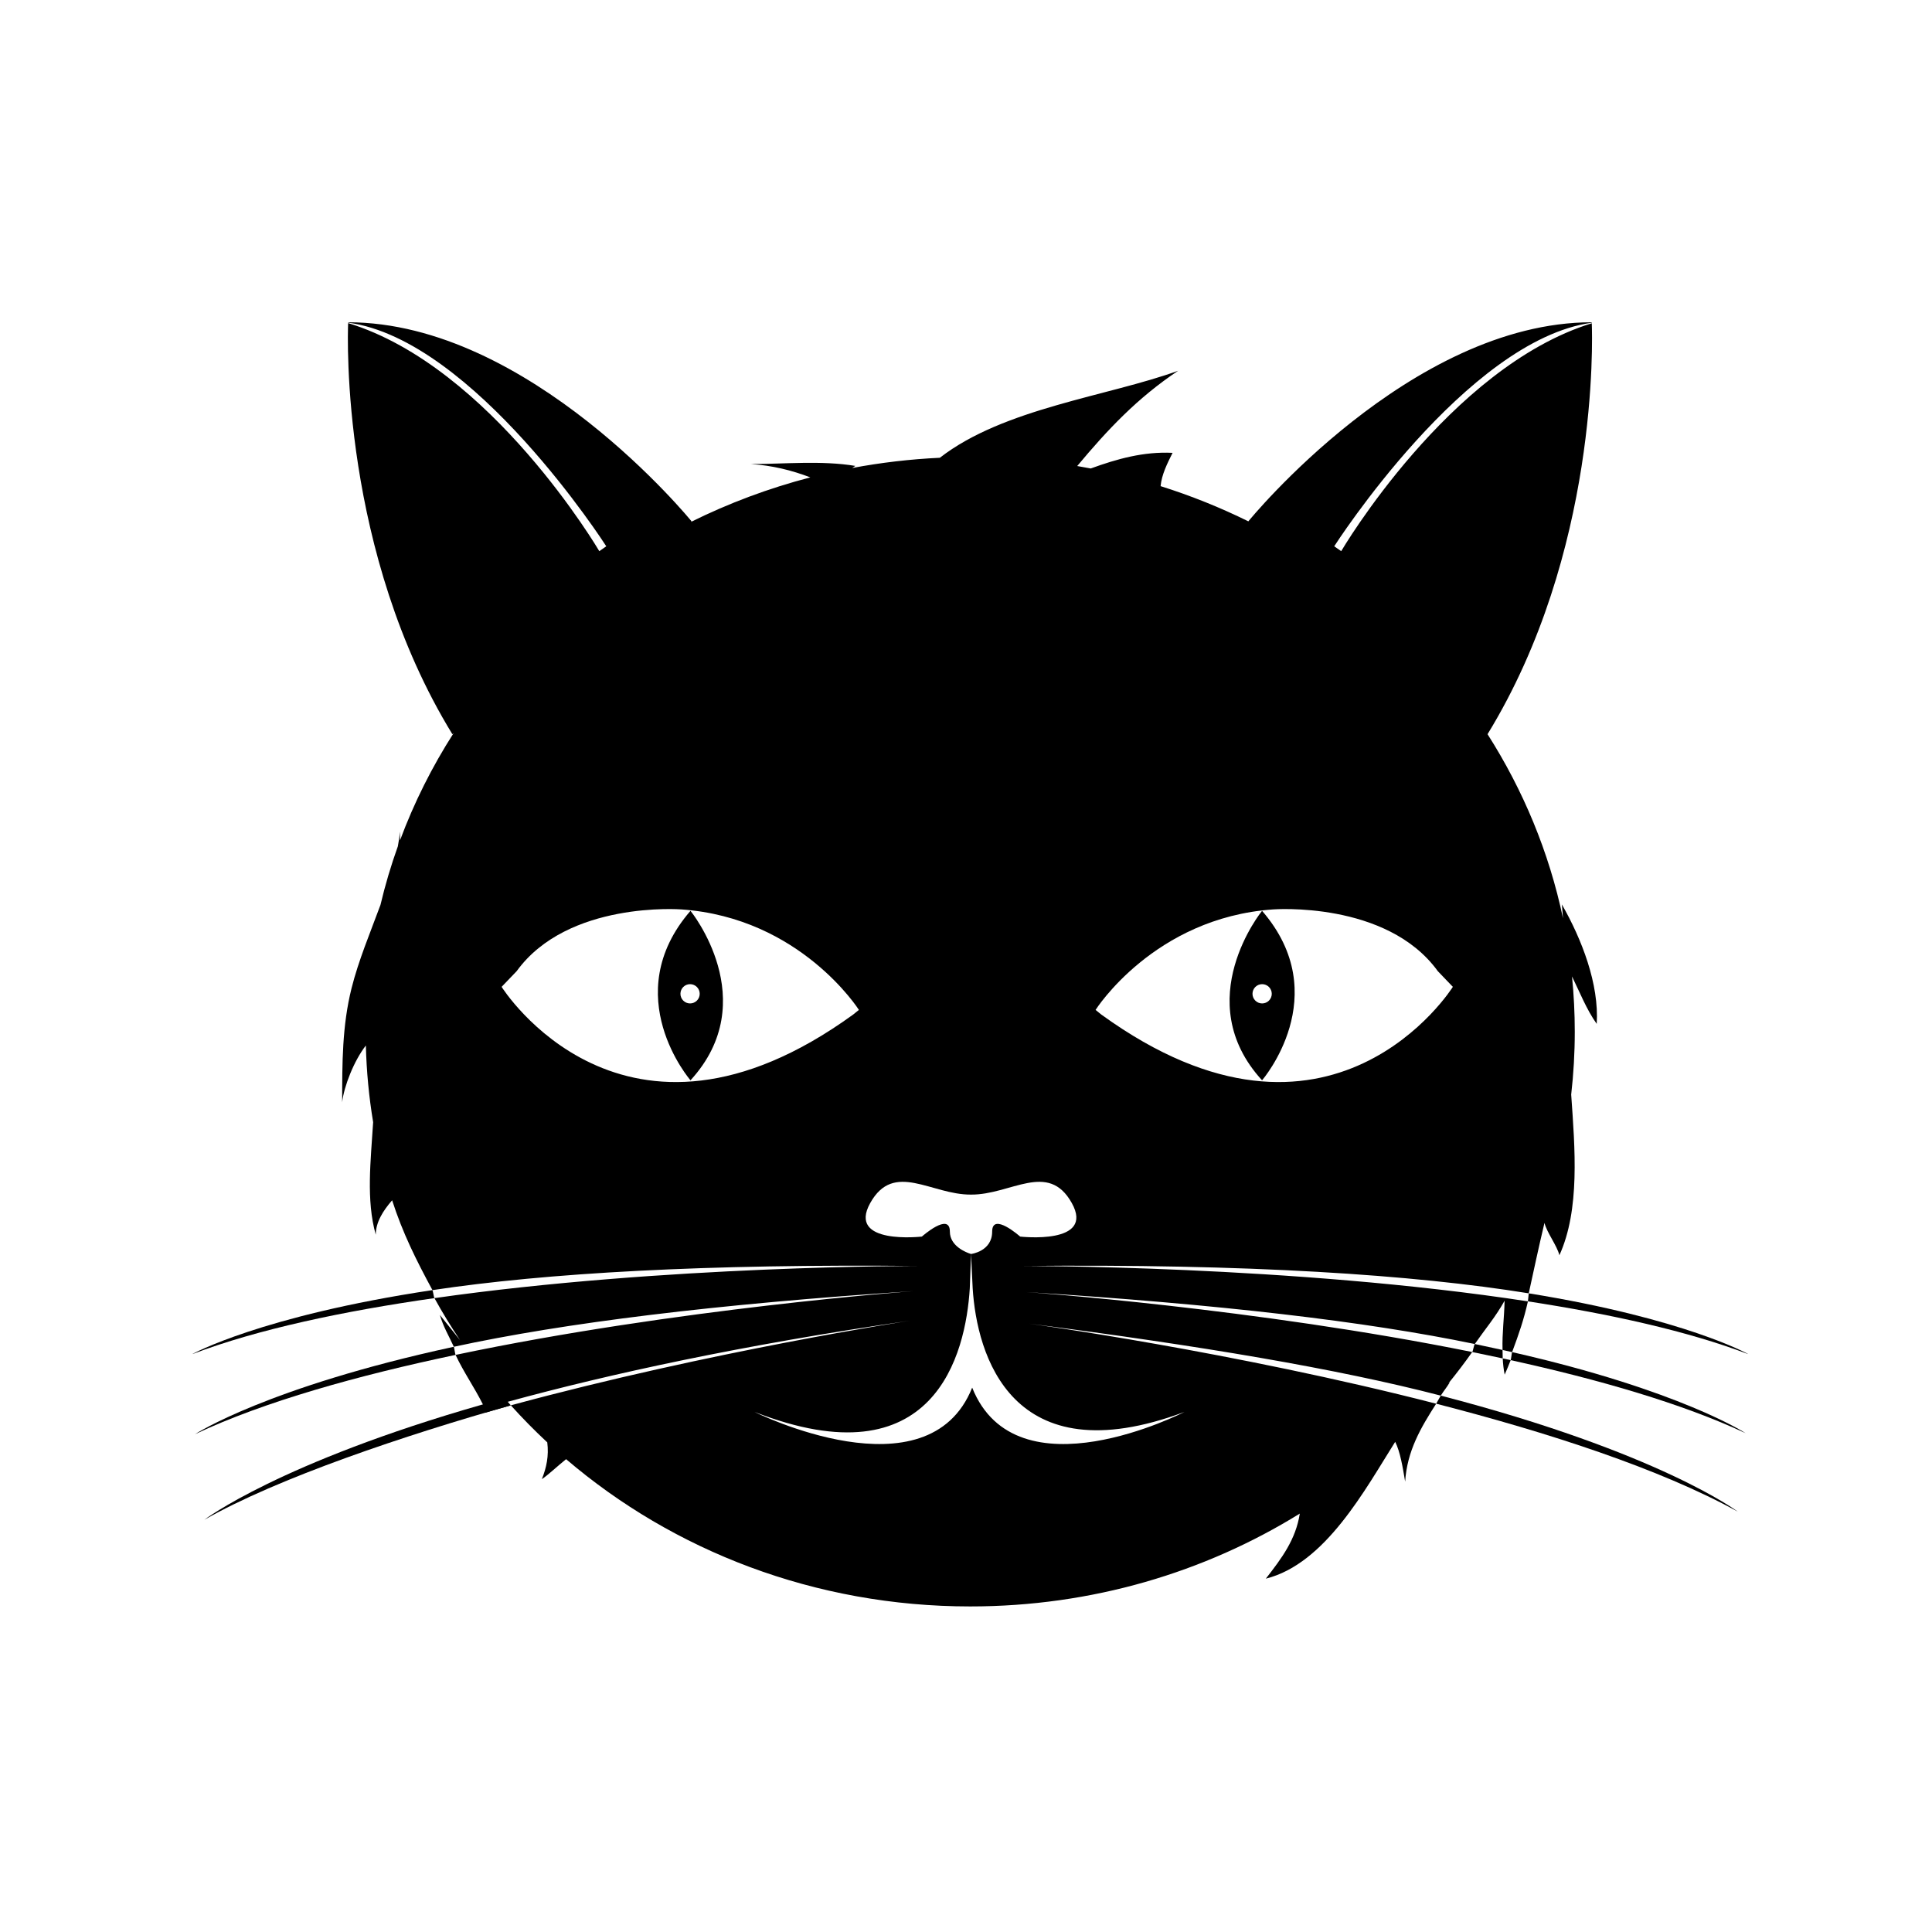 <svg xmlns="http://www.w3.org/2000/svg" version="1.1" xmlns:xlink="http://www.w3.org/1999/xlink" xmlns:svgjs="http://svgjs.dev/svgjs" width="128" height="128" viewBox="0 0 128 128"><g transform="matrix(0.805,0,0,0.805,12.761,21.226)"><svg viewBox="0 0 95 79" data-background-color="#ffffff" preserveAspectRatio="xMidYMid meet" height="106" width="128" xmlns="http://www.w3.org/2000/svg" xmlns:xlink="http://www.w3.org/1999/xlink"><g id="tight-bounds" transform="matrix(1,0,0,1,-0.24,0.117)"><svg viewBox="0 0 95.481 78.767" height="78.767" width="95.481"><g><svg viewBox="0 0 95.481 78.767" height="78.767" width="95.481"><g><svg viewBox="0 0 95.481 78.767" height="78.767" width="95.481"><g id="textblocktransform"><svg viewBox="0 0 95.481 78.767" height="78.767" width="95.481" id="textblock"><g><svg viewBox="0 0 95.481 78.767" height="78.767" width="95.481"><g><svg viewBox="0 0 95.481 78.767" height="78.767" width="95.481"><g><svg xmlns="http://www.w3.org/2000/svg" xmlns:xlink="http://www.w3.org/1999/xlink" version="1.1" x="0" y="0" viewBox="45.696 104.206 717.132 591.594" enable-background="new 0 0 800 800" xml:space="preserve" height="78.767" width="95.481" class="icon-icon-0" data-fill-palette-color="accent" id="icon-0"><g fill="#001f3f" data-fill-palette-color="accent"><g fill="#001f3f" data-fill-palette-color="accent"><path fill="#000000" d="M538.695 375.339c0 0-33.665 41.328 0 78.074C538.695 453.413 572.506 414.38 538.695 375.339zM534.289 413.563c0-2.452 1.987-4.439 4.44-4.439 2.452 0 4.44 1.987 4.44 4.439s-1.988 4.441-4.44 4.441C536.276 418.005 534.289 416.016 534.289 413.563z" data-fill-palette-color="accent"></path><path fill="#000000" d="M275.382 453.413c33.666-36.746 0-78.074 0-78.074C241.572 414.38 275.382 453.413 275.382 453.413zM279.628 413.563c0 2.452-1.988 4.441-4.441 4.441-2.452 0-4.439-1.989-4.439-4.441s1.987-4.439 4.439-4.439C277.64 409.124 279.628 411.111 279.628 413.563z" data-fill-palette-color="accent"></path><path fill="#000000" d="M762.828 579.627c0 0-29.031-16.39-101.275-28.073-0.125 0.567-0.25 3.134-0.378 3.7C698.999 561.063 734.864 568.941 762.828 579.627z" data-fill-palette-color="accent"></path><path fill="#000000" d="M179.743 602.721l1.189 3.789 11.68-3.355-1.43-1.633c47.098-12.889 107.95-26.138 185.29-37.359 0 0-91.5 13.932-183.86 38.992 5.332 5.919 10.932 11.61 16.786 17.061 0.78 6.266-0.358 11.604-2.493 16.942 3.079-2.053 7.078-5.942 11.172-9.202 49.333 42.175 114.596 67.844 186.17 67.844 56.014 0 108.163-15.724 151.837-42.772-1.881 11.987-8.281 20.497-15.651 29.976 27.507-6.877 45.846-41.262 59.599-63.038 2.292 4.586 3.438 11.461 4.585 18.338 0.884-14.148 7.229-24.888 14.294-35.898-93.783-24.117-187.536-36.886-187.536-36.886 79.045 10.201 141.966 20.782 189.643 33.162 1.738-2.695 2.505-3.418 4.229-6.223l-0.695 0.579c3.82-4.688 7.474-9.507 10.963-14.438-100.257-20.271-205.477-27.627-205.477-27.627 88.672 5.576 156.327 13.494 206.657 23.931 4.931-7.087 9.526-12.402 13.736-19.943-0.189 8.376-1.174 14.716-0.947 22.687 1.491 0.33 2.951 0.661 4.408 0.992 3.132-8.423 5.371-14.865 7.283-23.383-108.725-16.697-233.637-16.292-233.637-16.292 104.937-1.075 181.076 4.032 234.015 12.592 2.48-11.3 4.458-20.739 7.247-32.45 1.146 4.586 5.729 10.316 6.877 14.899 9.564-21.04 7.157-49.265 5.432-74.015 1.088-9.509 1.651-19.166 1.651-28.948 0-8.596-0.432-17.097-1.273-25.484 3.518 7.14 6.678 15.27 11.383 21.856 1.146-18.338-6.877-38.968-16.045-55.014l0.51 6.384c-6.422-30.49-18.352-59.089-34.762-84.817l0.002 0.002c51.139-83.487 48.308-181.989 48.021-189.313-65.751 20.303-115.445 104.993-115.445 104.993l-3.214-2.25c0 0 60.784-94.965 118.649-102.993-0.006-0.122-0.009-0.201-0.009-0.201-83.668 0-158.199 91.7-158.199 91.7l0.015 0.013c-12.922-6.377-26.438-11.815-40.443-16.23 0.518-5.332 3.015-10.333 5.517-15.333-13.332-0.667-25.629 2.803-37.695 7.2-2.069-0.398-4.149-0.773-6.235-1.127 13.974-16.764 27.756-31.396 46.509-43.899-32.351 11.764-80.416 17.243-109.791 40.092-13.746 0.647-27.23 2.24-40.381 4.715l1.444-0.963c-15.475-2.579-32.668-0.859-48.143-0.859 9.889 0.659 18.765 2.839 27.408 6.144-19.261 5.009-37.689 11.928-55.043 20.541l0.329-0.292c0 0-74.531-91.7-158.201-91.7 0 0-0.002 0.067-0.007 0.165 57.947 7.77 118.918 103.03 118.918 103.03l-3.213 2.25c0 0-49.829-84.92-115.713-105.076-0.268 6.683-3.307 105.605 48.018 189.396l0.589-0.524c-9.93 15.487-18.231 32.021-24.687 49.384l-0.02-3.959c-0.242 2.251-0.581 4.504-1.001 6.757-3.153 8.799-5.832 17.809-8.009 26.998-4.736 12.819-10.135 25.639-13.34 38.458-4.299 17.195-4.299 34.389-4.299 52.44 0.806-7.252 5.388-19.036 10.914-26.147 0.297 11.989 1.434 23.778 3.353 35.323-1.094 17.743-3.303 35.826 1.208 51.863 0-5.766 3.343-11.055 7.537-15.864 4.858 15.077 11.103 27.577 18.58 41.378 52.417-7.881 125.679-12.125 224.495-11.112 0 0-117.359-0.38-223.581 14.802 3.648 6.617 7.579 13.069 11.782 19.341l-9.274-11.593c1.657 5.634 3.897 9.17 6.428 14.667 50.833-10.992 120.13-19.628 212.036-25.656 0 0-109.325 7.941-211.232 29.396C171.051 588.2 175.564 594.406 179.743 602.721M543.775 374.69c0 0 52.338-4.075 75.874 28.43l6.944 7.243c0 0-56.002 89.541-161.97 12.751l-2.627-2.128C461.997 420.986 488.874 378.511 543.775 374.69zM350.336 423.114c-105.967 76.79-161.97-12.751-161.97-12.751l6.946-7.243c23.536-32.505 75.873-28.43 75.873-28.43 54.901 3.821 81.779 46.296 81.779 46.296L350.336 423.114zM502.921 606.21c0 0-77.359 39.793-97.768-11.211C384.744 646.003 304.9 606.21 304.9 606.21c82.995 32.356 97.268-26.675 99.147-56.952l0.567-15.826c-2.196-0.671-9.742-3.578-9.742-10.315 0-9.169-12.896 2.291-12.896 2.291s-34.671 4.013-23.781-15.473c10.887-19.484 28.08-3.717 46.419-3.865 18.338 0.148 35.531-15.619 46.418 3.865 10.89 19.485-23.781 15.473-23.781 15.473s-12.895-11.46-12.895-2.291-9.742 10.315-9.742 10.315c0.272 0.051 0 0 0 0 0.867 0.202 0.717 0.219 0 0l0.766 15.784C407.257 579.493 422.952 636.033 502.921 606.21z" data-fill-palette-color="accent"></path><path fill="#000000" d="M650.462 589.019c1.003-2.228 1.909-4.457 2.771-6.686-1.223-0.269-2.446-0.535-3.671-0.8C649.699 584.072 649.972 586.572 650.462 589.019z" data-fill-palette-color="accent"></path><path fill="#000000" d="M636.694 574.901c-0.394 0.566-0.782 3.135-1.181 3.696 4.697 0.95 9.383 1.929 14.048 2.936-0.034-0.627-0.061-3.257-0.078-3.889C645.351 576.728 641.089 575.813 636.694 574.901z" data-fill-palette-color="accent"></path><path fill="#000000" d="M761.467 615.994c0 0-30.12-19.768-107.575-37.357-0.21 0.565-0.44 3.131-0.659 3.696C693.707 591.228 732.273 602.321 761.467 615.994z" data-fill-palette-color="accent"></path><path fill="#000000" d="M757.831 652.114c0 0-36.049-27.268-136.814-53.435-0.372 0.576-1.738 3.149-2.106 3.724C670.369 615.635 721.838 632.284 757.831 652.114z" data-fill-palette-color="accent"></path><path fill="#000000" d="M45.696 579.627c30.432-11.628 70.222-19.932 111.709-25.863-0.309-0.561-0.61-3.125-0.914-3.689C77.28 561.982 45.696 579.627 45.696 579.627z" data-fill-palette-color="accent"></path><path fill="#000000" d="M47.125 616.445c31.998-15.093 75.293-27.111 120.02-36.527-0.274-0.579-0.537-3.159-0.804-3.739C80.215 594.801 47.125 616.445 47.125 616.445z" data-fill-palette-color="accent"></path><path fill="#000000" d="M179.743 602.721c-93.804 26.807-128.327 53.163-128.327 53.163 33.605-19.21 92.982-39.133 141.196-52.729" data-fill-palette-color="accent"></path></g></g></svg></g></svg></g></svg></g></svg></g></svg></g></svg></g><defs></defs></svg><rect width="95.481" height="78.767" fill="none" stroke="none" visibility="hidden"></rect></g></svg></g></svg>